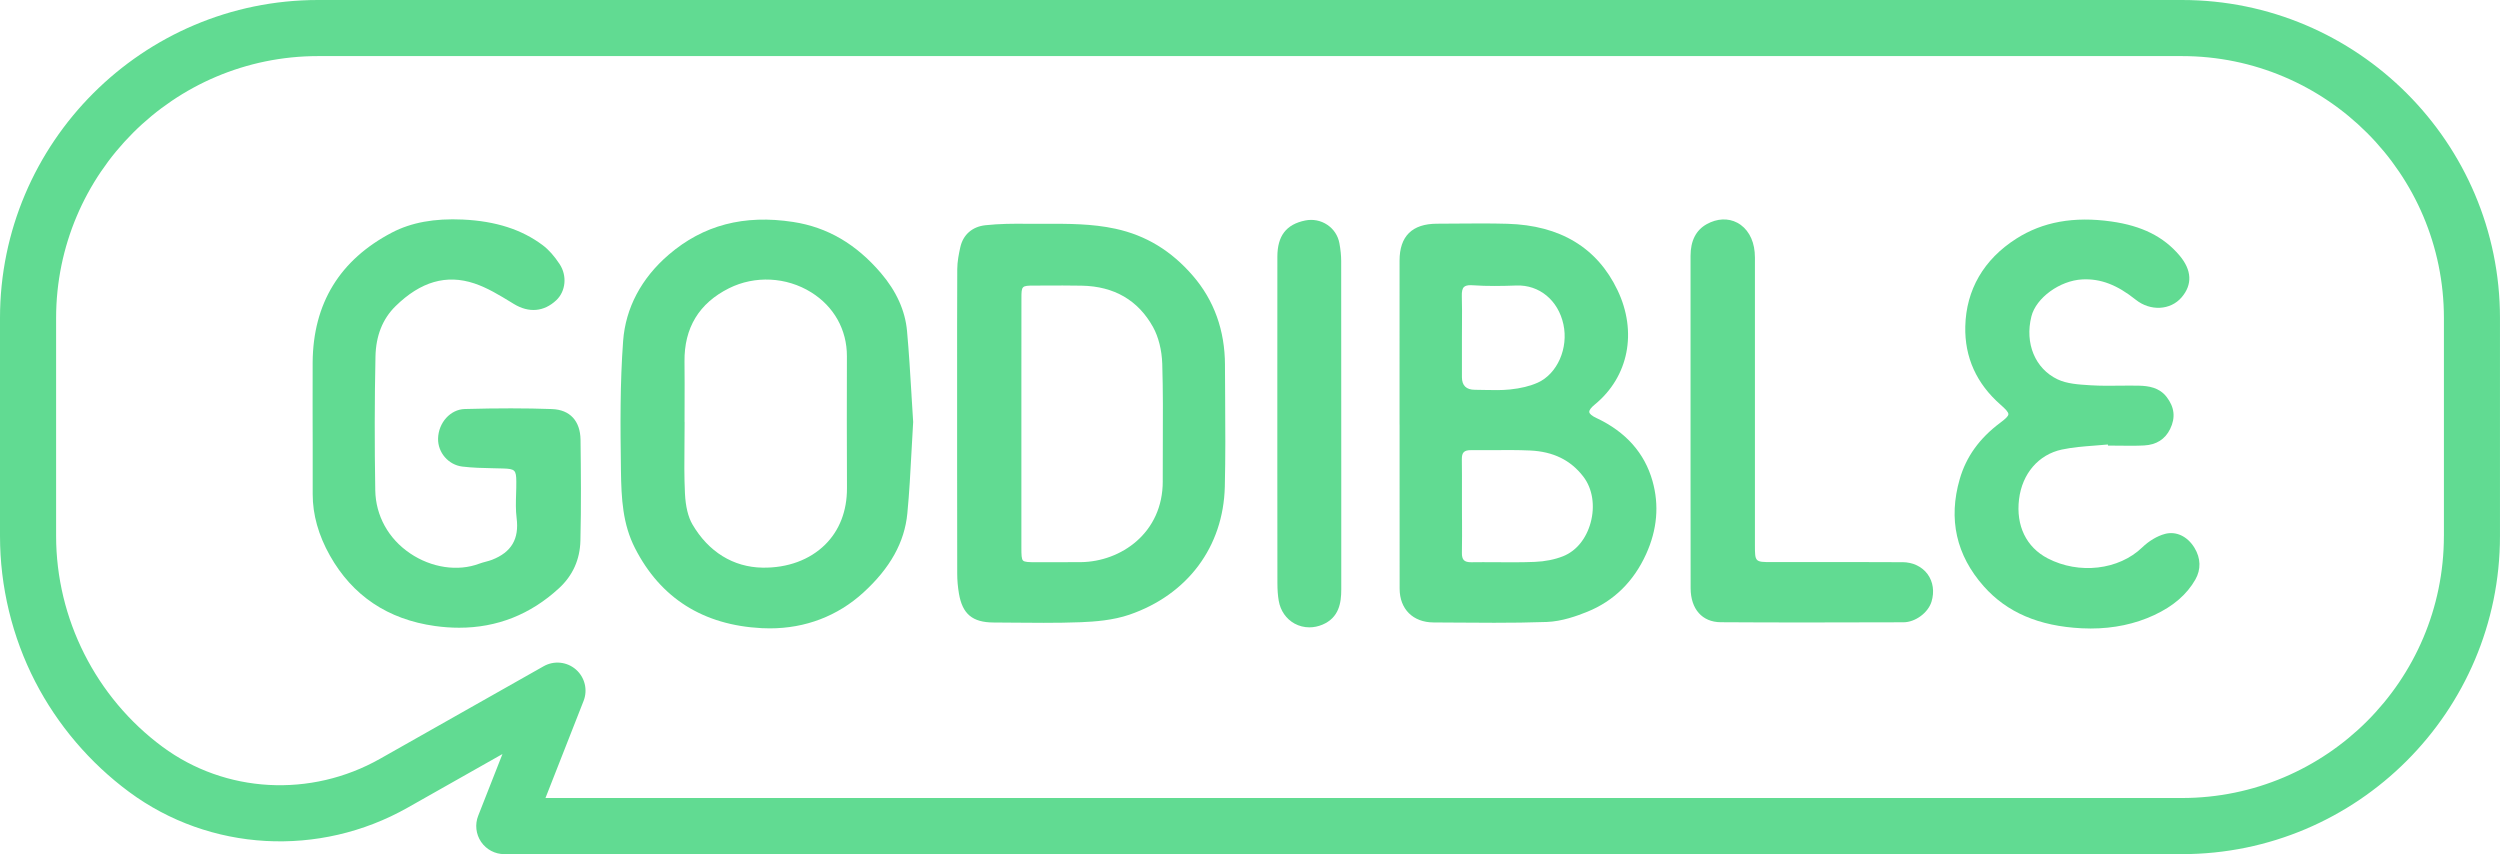 <?xml version="1.0" encoding="UTF-8"?><svg id="Layer_1" xmlns="http://www.w3.org/2000/svg" viewBox="0 0 1203 411"><defs><style>.cls-1{fill:none;}.cls-2{fill:#61db92;}</style></defs><path class="cls-1" d="m729.69,137.38c-6.71.24-13.9.39-21.07-.12-.35-.02-.68-.04-.99-.04-1.5,0-2.54.29-3.17.89-.78.75-1.1,2.13-1.03,4.46.13,4.51.1,9.08.08,13.51-.01,2-.02,3.99-.02,5.99v5.93c0,4.51-.01,9.03,0,13.54q.02,5.99,6.22,6.02c1.57,0,3.14.04,4.72.08,4.01.09,8.15.18,12.14-.23,5.23-.53,9.73-1.64,13.38-3.28,9.45-4.26,14.89-16.61,12.37-28.11-2.52-11.55-11.6-19.04-22.62-18.65Z"/><path class="cls-1" d="m704.42,269.56c.69.69,1.88,1.01,3.67.99,1.83-.03,3.67-.04,5.5-.04,2.29,0,4.57.02,6.81.03,5.95.04,12.1.08,18.12-.16,4.9-.2,9.61-1.14,13.6-2.71,6.29-2.48,11.12-8.34,13.26-16.06,2.26-8.17.95-16.5-3.5-22.28-6.1-7.93-14.48-12.04-25.63-12.55-5.85-.27-11.82-.22-17.6-.18-3.55.03-7.22.06-10.84.01-1.66-.02-2.78.29-3.44.96-.66.66-.97,1.77-.94,3.4.07,5.02.06,10.12.05,15.06,0,2.48,0,4.96,0,7.44h0c0,2.2,0,4.4.02,6.59.02,5.21.04,10.6-.06,15.9-.03,1.74.28,2.92.96,3.6Z"/><path class="cls-1" d="m329.38,213.75c-.08,7.78-.15,15.82.23,23.69.31,6.3,1.51,11.31,3.59,14.87,7.7,13.22,19.68,20.61,33.74,20.83,12.02.2,22.71-3.74,30.11-11.06,6.92-6.83,10.55-16.23,10.52-27.17v-1.68c-.07-20.26-.13-41.2-.04-61.8.06-12.73-6.2-23.95-17.18-30.77-11.94-7.42-27.1-8.18-39.56-1.96-14.4,7.19-21.61,19.06-21.41,35.31.08,6.91.06,13.93.04,20.71,0,2.76-.02,5.53-.02,8.29h.04v1c0,3.25-.03,6.49-.06,9.74Z"/><path class="cls-1" d="m559.28,175.07c-.2-6.53-1.81-12.98-4.42-17.68-7.18-12.94-18.73-19.64-34.32-19.94-6.07-.11-12.25-.08-18.23-.06l-4.73.02c-5.95.02-6.06.13-6.07,6.19-.01,11.59-.02,23.19-.02,34.78,0,8.56,0,17.11,0,25.67h0s0,59.45,0,59.45c0,3.48.04,5.48.8,6.23.77.75,2.84.79,6.42.79,2.04,0,4.09,0,6.13,0,5.03.01,10.23.02,15.34-.04,19.13-.22,39.42-13.97,39.34-39.01-.02-6,.01-12.1.04-18,.06-12.6.12-25.63-.27-38.42Z"/><path class="cls-1" d="m1049.93,27H153.07c-69.51,0-126.07,56.55-126.07,126.07v104.87c0,39.81,19.14,77.72,51.19,101.43,30.24,22.37,71.34,24.63,104.7,5.76l78.72-44.53c4.97-2.82,11.18-2.19,15.5,1.56,4.32,3.75,5.8,9.81,3.71,15.13l-18.34,46.72h787.46c69.51,0,126.07-56.55,126.07-126.07v-104.87c0-69.51-56.55-126.07-126.07-126.07Zm-770.65,233.16c-.22,9.09-3.68,16.78-10.28,22.86-13.73,12.65-29.86,19.03-48.07,19.03-3.8,0-7.69-.28-11.66-.83-22.65-3.16-39.65-14.57-50.54-33.9-5.51-9.78-8.3-19.71-8.28-29.5.01-8.01,0-16.01,0-24.02l-.03-10.48c0-3.03,0-6.07-.01-9.1-.01-6.52-.03-13.27.02-19.91.21-28.31,13.06-49.31,38.19-62.43,9.27-4.84,20.43-6.88,34.1-6.24,15.79.74,28.36,4.78,38.43,12.35,2.82,2.12,5.56,5.19,8.14,9.12,3.66,5.58,2.95,13.05-1.64,17.36-5.92,5.56-13.16,6.19-20.41,1.78l-1.16-.71c-5.7-3.48-11.6-7.09-17.84-9.17-13.44-4.48-25.84-.9-37.92,10.94-6.2,6.08-9.45,14.22-9.66,24.19-.44,20.89-.47,42.57-.1,64.46.21,12.18,6.3,23.21,16.72,30.28,10.28,6.97,23.05,8.88,33.34,4.98,1.03-.39,2.09-.67,3.11-.94,1.07-.28,2.07-.55,3.04-.93,9.33-3.64,13.08-10.01,11.81-20.05-.49-3.88-.37-7.87-.25-11.72.06-1.93.12-3.93.1-5.88-.05-5.52-.65-6.1-6.44-6.28-1.54-.05-3.08-.08-4.63-.11-4.89-.1-9.95-.2-14.89-.8-6.69-.81-11.82-6.72-11.69-13.45.15-7.66,5.9-14.06,12.83-14.25,15.77-.44,29.52-.43,42.04.02,8.57.31,13.55,5.7,13.67,14.79.19,14.68.35,31.74-.06,48.53Zm160.13-57.05c-.28,4.65-.53,9.24-.77,13.78-.55,10.4-1.07,20.21-2.03,30.18-1.33,13.86-8.27,26.33-21.2,38.11-12.39,11.29-27.88,17.19-44.98,17.19-1.31,0-2.62-.03-3.94-.1-28.12-1.47-48.61-14.4-60.91-38.46-5.94-11.63-6.59-23.77-6.78-37.29-.32-22.14-.46-42.13,1.05-62.47,1.17-15.84,8.76-30.19,21.95-41.5,16.6-14.24,36.2-19.39,59.9-15.74,16.42,2.53,30.22,10.57,42.2,24.59,7.46,8.72,11.68,18.1,12.56,27.87.94,10.36,1.56,20.83,2.17,30.94.26,4.3.51,8.56.79,12.77v.06s0,.06,0,.06Zm149.97,31.09c-.72,28.91-17.88,51.93-45.91,61.58-7.86,2.71-16.59,3.36-23.33,3.62-5.93.23-11.92.3-17.88.3-4.57,0-9.11-.04-13.58-.08-3.52-.03-7.05-.06-10.57-.08-10.16-.04-14.99-4.07-16.67-13.92-.54-3.19-.82-6.42-.83-9.6-.05-17.14-.04-34.56-.04-51.41v-38.97c-.02-18.39-.03-37.41.06-56.12.02-3.69.76-7.37,1.46-10.53,1.34-6.06,5.74-9.93,12.09-10.62,6.69-.73,13.6-.76,20.06-.69,2.91.03,5.81.02,8.71.01,11.07-.04,22.51-.08,33.79,2.37,14.72,3.2,26.93,10.61,37.32,22.68,10.17,11.81,15.35,26.25,15.4,42.92.01,5.21.05,10.43.09,15.64.1,14.06.2,28.59-.16,42.88Zm46.97,66.41c-2.04.86-4.17,1.29-6.27,1.29-2.49,0-4.94-.61-7.13-1.81-4.03-2.21-6.81-6.2-7.62-10.96-.43-2.52-.63-5.25-.64-8.62-.03-18.41-.03-36.82-.03-55.23v-44.79c-.01-18.67-.02-37.97.02-56.96.02-10.03,4.28-15.56,13.4-17.41,3.75-.76,7.53-.02,10.66,2.1,3.06,2.06,5.11,5.2,5.79,8.84.57,3.07.86,5.96.86,8.61.03,33.55.03,67.11.04,100.66,0,19.11,0,38.21,0,57.32,0,6.49-1.07,13.59-9.07,16.97Zm155.73-33.94c-6.02,13.23-15.55,22.57-28.32,27.74-4.88,1.98-12.22,4.64-19.48,4.9-8.4.3-16.88.39-25.31.39-5.96,0-11.88-.04-17.73-.09-3.82-.03-7.64-.06-11.46-.07-9.88-.04-16.28-6.42-16.3-16.24-.03-19.07-.03-38.14-.02-57.2v-21.26s-.01-.99-.01-.99v-22.41c0-18.68-.01-37.36,0-56.03.01-11.73,6.05-17.7,17.95-17.74,3.05-.01,6.1-.04,9.15-.06,8.15-.07,16.57-.14,24.86.1,25.32.74,43.12,11.48,52.91,31.92,9.62,20.1,5.35,41.69-10.88,55.01-1.9,1.56-2.8,2.79-2.7,3.67.11.88,1.29,1.86,3.51,2.91,14.03,6.62,23.08,16.79,26.88,30.23,3.3,11.65,2.26,23.5-3.07,35.23Zm137.38,22.9c-1.65,5.35-7.82,9.88-13.47,9.9-14.53.05-30.35.09-46.71.09-13.54,0-27.43-.03-41.26-.12-8.9-.05-14.44-6.32-14.47-16.35-.05-18-.05-36.29-.04-53.98,0-7.16,0-14.33,0-21.49,0-1.67,0-3.33,0-5v-19.86c0-19.87,0-39.74,0-59.6,0-7.26,2.62-12.4,7.79-15.27,4.96-2.76,10.32-3.01,14.7-.68,4.76,2.53,7.81,7.69,8.37,14.16.15,1.79.13,3.59.12,5.34,0,.58-.01,1.16-.01,1.74v49.12c0,28.28,0,56.56.01,84.84,0,8.02.08,8.09,8.03,8.1,6.65,0,13.31,0,19.97,0,14.1-.01,28.67-.02,43.01.05,5.01.03,9.42,2.13,12.09,5.77,2.68,3.65,3.37,8.48,1.89,13.26Zm126.94-10.67c-4.11,7.2-10.6,12.8-19.83,17.11-9.19,4.29-19.44,6.45-30.52,6.45-1.45,0-2.91-.04-4.38-.11-20.55-1.03-35.95-7.63-47.08-20.19-13.25-14.95-17.14-32.31-11.57-51.61,3.11-10.75,9.47-19.6,19.45-27.07,2.48-1.85,3.92-3.12,3.96-4.13.04-1.04-1.45-2.56-3.7-4.52-11.66-10.2-17.39-22.9-17.04-37.75.42-17.64,8.9-32.23,24.51-42.19,12.75-8.13,27.72-10.84,45.78-8.29,14.67,2.07,25.08,7.26,32.77,16.33,5.97,7.04,6.32,14.02,1.02,20.19-5.36,6.23-15.04,6.73-22.05,1.13-9.01-7.2-16.93-10.22-25.7-9.78-10.82.54-22.28,8.86-24.52,17.81-3.25,12.99,1.82,25.16,12.61,30.29,4.51,2.14,10.08,2.49,15.47,2.82l.71.04c4.52.28,9.15.23,13.62.18,3.06-.03,6.21-.07,9.32,0,4.6.1,9.77.82,13.31,5.39,3.83,4.94,4.38,10,1.71,15.47-2.41,4.92-6.6,7.58-12.45,7.9-3.85.21-7.77.16-11.55.11-1.67-.02-3.33-.04-5-.04h-.89l-.06-.53c-2.09.2-4.21.36-6.26.52-5.26.4-10.69.81-15.86,1.91-11.23,2.39-19.14,11.56-20.63,23.93-1.54,12.71,3.49,23.08,13.8,28.44,15.06,7.83,34.17,5.62,45.46-5.26,3.25-3.13,7.23-5.5,10.9-6.49,5.39-1.45,10.85,1.11,14.25,6.67,3.05,5,3.2,10.42.43,15.28Z"/><path class="cls-2" d="m768.27,201.2c-2.22-1.05-3.4-2.03-3.51-2.91-.11-.88.8-2.12,2.7-3.67,16.23-13.31,20.51-34.91,10.88-55.01-9.78-20.44-27.58-31.18-52.91-31.92-8.29-.24-16.72-.17-24.86-.1-3.05.03-6.1.05-9.15.06-11.9.04-17.94,6.01-17.95,17.74-.02,18.68-.02,37.36-.01,56.03v22.41s.02.99.02.99v21.26c0,19.07-.02,38.14.02,57.2.02,9.82,6.41,16.19,16.3,16.24,3.82.02,7.64.04,11.46.07,5.84.04,11.77.09,17.73.09,8.42,0,16.91-.09,25.31-.39,7.26-.26,14.59-2.92,19.48-4.9,12.77-5.17,22.3-14.5,28.32-27.74,5.34-11.73,6.37-23.58,3.07-35.23-3.8-13.44-12.85-23.61-26.88-30.23Zm-64.76,48.86c0-2.2-.02-4.39-.02-6.59h0c0-2.48,0-4.96,0-7.44.01-4.93.02-10.04-.05-15.06-.02-1.63.28-2.74.94-3.4.66-.66,1.77-.98,3.44-.96,3.62.04,7.29.02,10.84-.01,5.78-.04,11.75-.09,17.6.18,11.15.51,19.53,4.61,25.63,12.55,4.45,5.78,5.75,14.11,3.5,22.28-2.13,7.72-6.97,13.57-13.26,16.06-3.99,1.58-8.7,2.52-13.6,2.71-6.03.24-12.18.2-18.12.16-2.24-.01-4.52-.03-6.81-.03-1.83,0-3.67,0-5.5.04-1.8.03-2.98-.3-3.67-.99-.68-.68-1-1.86-.96-3.6.1-5.3.08-10.69.06-15.9Zm36.43-65.92c-3.65,1.64-8.15,2.75-13.38,3.28-3.99.41-8.13.31-12.14.23-1.57-.04-3.15-.07-4.72-.08q-6.19-.03-6.22-6.02c-.02-4.51-.01-9.03,0-13.54v-5.93c0-2,.01-3.99.03-5.99.03-4.43.05-9.01-.08-13.51-.07-2.34.25-3.71,1.03-4.46.62-.6,1.66-.89,3.17-.89.31,0,.64.01.99.04,7.17.51,14.36.36,21.07.12,11.03-.4,20.1,7.1,22.62,18.65,2.51,11.5-2.92,23.85-12.37,28.11Z"/><path class="cls-2" d="m589.46,175.67c-.04-16.67-5.22-31.11-15.4-42.92-10.39-12.06-22.59-19.48-37.32-22.68-11.28-2.45-22.72-2.41-33.79-2.37-2.9,0-5.81.02-8.71-.01-6.46-.08-13.37-.04-20.06.69-6.34.69-10.75,4.56-12.09,10.62-.7,3.16-1.44,6.84-1.46,10.53-.09,18.71-.08,37.73-.07,56.12v38.97c0,16.85,0,34.27.05,51.41,0,3.18.29,6.4.83,9.6,1.68,9.85,6.51,13.88,16.67,13.92,3.52.01,7.05.04,10.57.08,4.48.04,9.02.08,13.58.08,5.95,0,11.95-.07,17.88-.3,6.73-.27,15.46-.92,23.33-3.62,28.03-9.65,45.19-32.67,45.91-61.58.35-14.29.25-28.83.16-42.88-.04-5.21-.07-10.43-.09-15.64Zm-29.94,55.82c.08,25.04-20.21,38.78-39.34,39.01-5.11.06-10.31.05-15.34.04-2.04,0-4.09,0-6.13,0-3.58,0-5.65-.04-6.42-.79-.76-.74-.8-2.75-.8-6.23v-59.45s0,0,0,0c0-8.56,0-17.11,0-25.67,0-11.59,0-23.19.02-34.78,0-6.06.12-6.17,6.07-6.19l4.73-.02c5.98-.03,12.16-.06,18.23.06,15.59.29,27.14,7,34.32,19.94,2.61,4.7,4.22,11.15,4.42,17.68.39,12.79.33,25.82.27,38.42-.03,5.9-.06,12-.04,18Z"/><path class="cls-2" d="m438.63,190.21c-.61-10.12-1.23-20.58-2.17-30.94-.88-9.77-5.11-19.15-12.56-27.87-11.98-14.02-25.78-22.06-42.2-24.59-23.7-3.65-43.3,1.49-59.9,15.74-13.19,11.31-20.78,25.67-21.95,41.5-1.5,20.34-1.36,40.33-1.05,62.47.19,13.53.84,25.67,6.78,37.29,12.29,24.05,32.79,36.99,60.91,38.46,1.33.07,2.64.1,3.94.1,17.1,0,32.59-5.9,44.98-17.19,12.93-11.78,19.87-24.25,21.2-38.11.96-9.97,1.48-19.79,2.03-30.18.24-4.55.48-9.13.77-13.78v-.06s0-.06,0-.06c-.28-4.21-.53-8.47-.79-12.77Zm-109.23,12.81c0-2.76,0-5.53.02-8.29.02-6.79.04-13.81-.04-20.71-.2-16.24,7.01-28.12,21.41-35.31,12.46-6.22,27.62-5.47,39.56,1.96,10.97,6.82,17.23,18.04,17.18,30.77-.09,20.6-.03,41.55.03,61.8v1.68c.04,10.94-3.6,20.34-10.52,27.17-7.4,7.31-18.09,11.26-30.11,11.06-14.06-.21-26.04-7.61-33.74-20.83-2.07-3.56-3.28-8.56-3.59-14.87-.38-7.87-.31-15.92-.23-23.69.03-3.25.06-6.49.06-9.74v-1h-.04Z"/><path class="cls-2" d="m265.67,196.84c-12.52-.45-26.27-.46-42.04-.02-6.92.19-12.67,6.59-12.83,14.25-.13,6.73,5,12.64,11.69,13.45,4.94.6,10,.7,14.89.8,1.54.03,3.09.06,4.63.11,5.79.17,6.39.76,6.44,6.28.02,1.95-.04,3.94-.1,5.88-.12,3.85-.24,7.84.25,11.72,1.27,10.04-2.49,16.41-11.81,20.05-.97.38-1.97.65-3.04.93-1.02.27-2.08.56-3.11.94-10.29,3.9-23.06,1.99-33.34-4.98-10.42-7.06-16.51-18.1-16.72-30.28-.37-21.88-.34-43.57.1-64.46.21-9.98,3.46-18.12,9.66-24.19,12.08-11.84,24.48-15.42,37.92-10.94,6.23,2.08,12.13,5.68,17.84,9.17l1.16.71c7.24,4.41,14.49,3.78,20.41-1.78,4.59-4.32,5.3-11.78,1.64-17.36-2.58-3.93-5.31-7-8.14-9.12-10.07-7.57-22.64-11.61-38.43-12.35-13.67-.64-24.82,1.4-34.1,6.24-25.13,13.12-37.98,34.12-38.19,62.43-.05,6.64-.04,13.38-.02,19.91,0,3.03.01,6.07.01,9.1l.03,10.48c0,8.01,0,16.01,0,24.02-.01,9.79,2.77,19.72,8.28,29.5,10.89,19.34,27.89,30.74,50.54,33.9,3.98.56,7.86.83,11.66.83,18.21,0,34.34-6.37,48.07-19.03,6.6-6.08,10.06-13.78,10.28-22.86.41-16.79.24-33.86.06-48.53-.12-9.09-5.1-14.48-13.67-14.79Z"/><path class="cls-2" d="m1041.72,256.94c-3.67.99-7.65,3.35-10.9,6.49-11.28,10.87-30.4,13.08-45.46,5.26-10.31-5.36-15.35-15.73-13.8-28.44,1.5-12.37,9.41-21.54,20.63-23.93,5.17-1.1,10.6-1.51,15.86-1.91,2.06-.16,4.17-.32,6.26-.52l.06.53h.89c1.67,0,3.33.02,5,.04,3.78.05,7.69.1,11.55-.11,5.85-.32,10.04-2.98,12.45-7.9,2.68-5.47,2.12-10.53-1.71-15.47-3.54-4.56-8.71-5.28-13.31-5.39-3.11-.07-6.27-.03-9.32,0-4.48.05-9.11.1-13.62-.18l-.71-.04c-5.38-.33-10.95-.68-15.47-2.82-10.8-5.13-15.87-17.3-12.61-30.29,2.24-8.95,13.7-17.27,24.52-17.81,8.77-.43,16.69,2.58,25.7,9.78,7,5.6,16.69,5.11,22.05-1.13,5.3-6.17,4.95-13.15-1.02-20.19-7.69-9.07-18.1-14.26-32.77-16.33-18.06-2.55-33.04.16-45.78,8.29-15.62,9.96-24.09,24.55-24.51,42.19-.35,14.85,5.38,27.55,17.04,37.75,2.25,1.97,3.74,3.49,3.7,4.52-.04,1.01-1.48,2.28-3.96,4.13-9.98,7.47-16.34,16.32-19.45,27.07-5.58,19.3-1.69,36.66,11.57,51.61,11.13,12.55,26.53,19.16,47.08,20.19,1.47.07,2.93.11,4.38.11,11.08,0,21.33-2.17,30.52-6.45,9.24-4.31,15.72-9.91,19.83-17.11,2.77-4.86,2.62-10.28-.43-15.28-3.4-5.57-8.86-8.12-14.25-6.67Z"/><path class="cls-2" d="m915.48,270.53c-14.34-.08-28.91-.07-43.01-.05-6.66,0-13.32,0-19.97,0-7.95,0-8.03-.08-8.03-8.1,0-28.28,0-56.56,0-84.84v-49.12c0-.58,0-1.16,0-1.74.02-1.75.04-3.55-.12-5.34-.56-6.47-3.61-11.63-8.37-14.16-4.38-2.33-9.74-2.08-14.7.68-5.17,2.88-7.79,8.01-7.79,15.27,0,19.87,0,39.74,0,59.6v19.86c0,1.67,0,3.33,0,5,0,7.16,0,14.33,0,21.49,0,17.69,0,35.99.04,53.98.03,10.03,5.57,16.29,14.47,16.35,13.83.09,27.73.12,41.26.12,16.36,0,32.18-.04,46.71-.09,5.65-.02,11.82-4.55,13.47-9.9,1.47-4.78.78-9.61-1.89-13.26-2.67-3.64-7.08-5.74-12.09-5.77Z"/><path class="cls-2" d="m645.38,125.65c0-2.64-.29-5.54-.86-8.61-.67-3.64-2.73-6.78-5.79-8.84-3.13-2.11-6.91-2.85-10.66-2.1-9.12,1.85-13.38,7.38-13.4,17.41-.04,18.99-.03,38.29-.02,56.96v44.79c0,18.41,0,36.82.04,55.23,0,3.37.21,6.1.64,8.62.82,4.76,3.59,8.76,7.62,10.96,2.2,1.2,4.64,1.81,7.13,1.81,2.1,0,4.23-.43,6.27-1.29,8-3.38,9.07-10.47,9.07-16.97,0-19.11,0-38.21,0-57.32,0-33.55,0-67.11-.04-100.66Z"/><path class="cls-2" d="m1049.93,0H153.07C68.67,0,0,68.67,0,153.07v104.87c0,24.34,5.86,48.56,16.94,70.06,10.72,20.79,26.34,39.14,45.19,53.08,38.8,28.7,91.42,31.67,134.05,7.55l45.6-25.79-11.68,29.73c-1.63,4.16-1.1,8.85,1.41,12.54,2.51,3.69,6.69,5.9,11.15,5.9h807.26c84.4,0,153.07-68.67,153.07-153.07v-104.87c0-84.4-68.67-153.07-153.07-153.07Zm126.07,257.93c0,69.51-56.55,126.07-126.07,126.07H262.48l18.34-46.72c2.09-5.32.6-11.38-3.71-15.13-4.32-3.75-10.52-4.37-15.5-1.56l-78.72,44.53c-33.36,18.87-74.46,16.61-104.7-5.76-32.05-23.7-51.19-61.62-51.19-101.43v-104.87c0-69.51,56.55-126.07,126.07-126.07h896.87c69.51,0,126.07,56.55,126.07,126.07v104.87Z"/></svg>